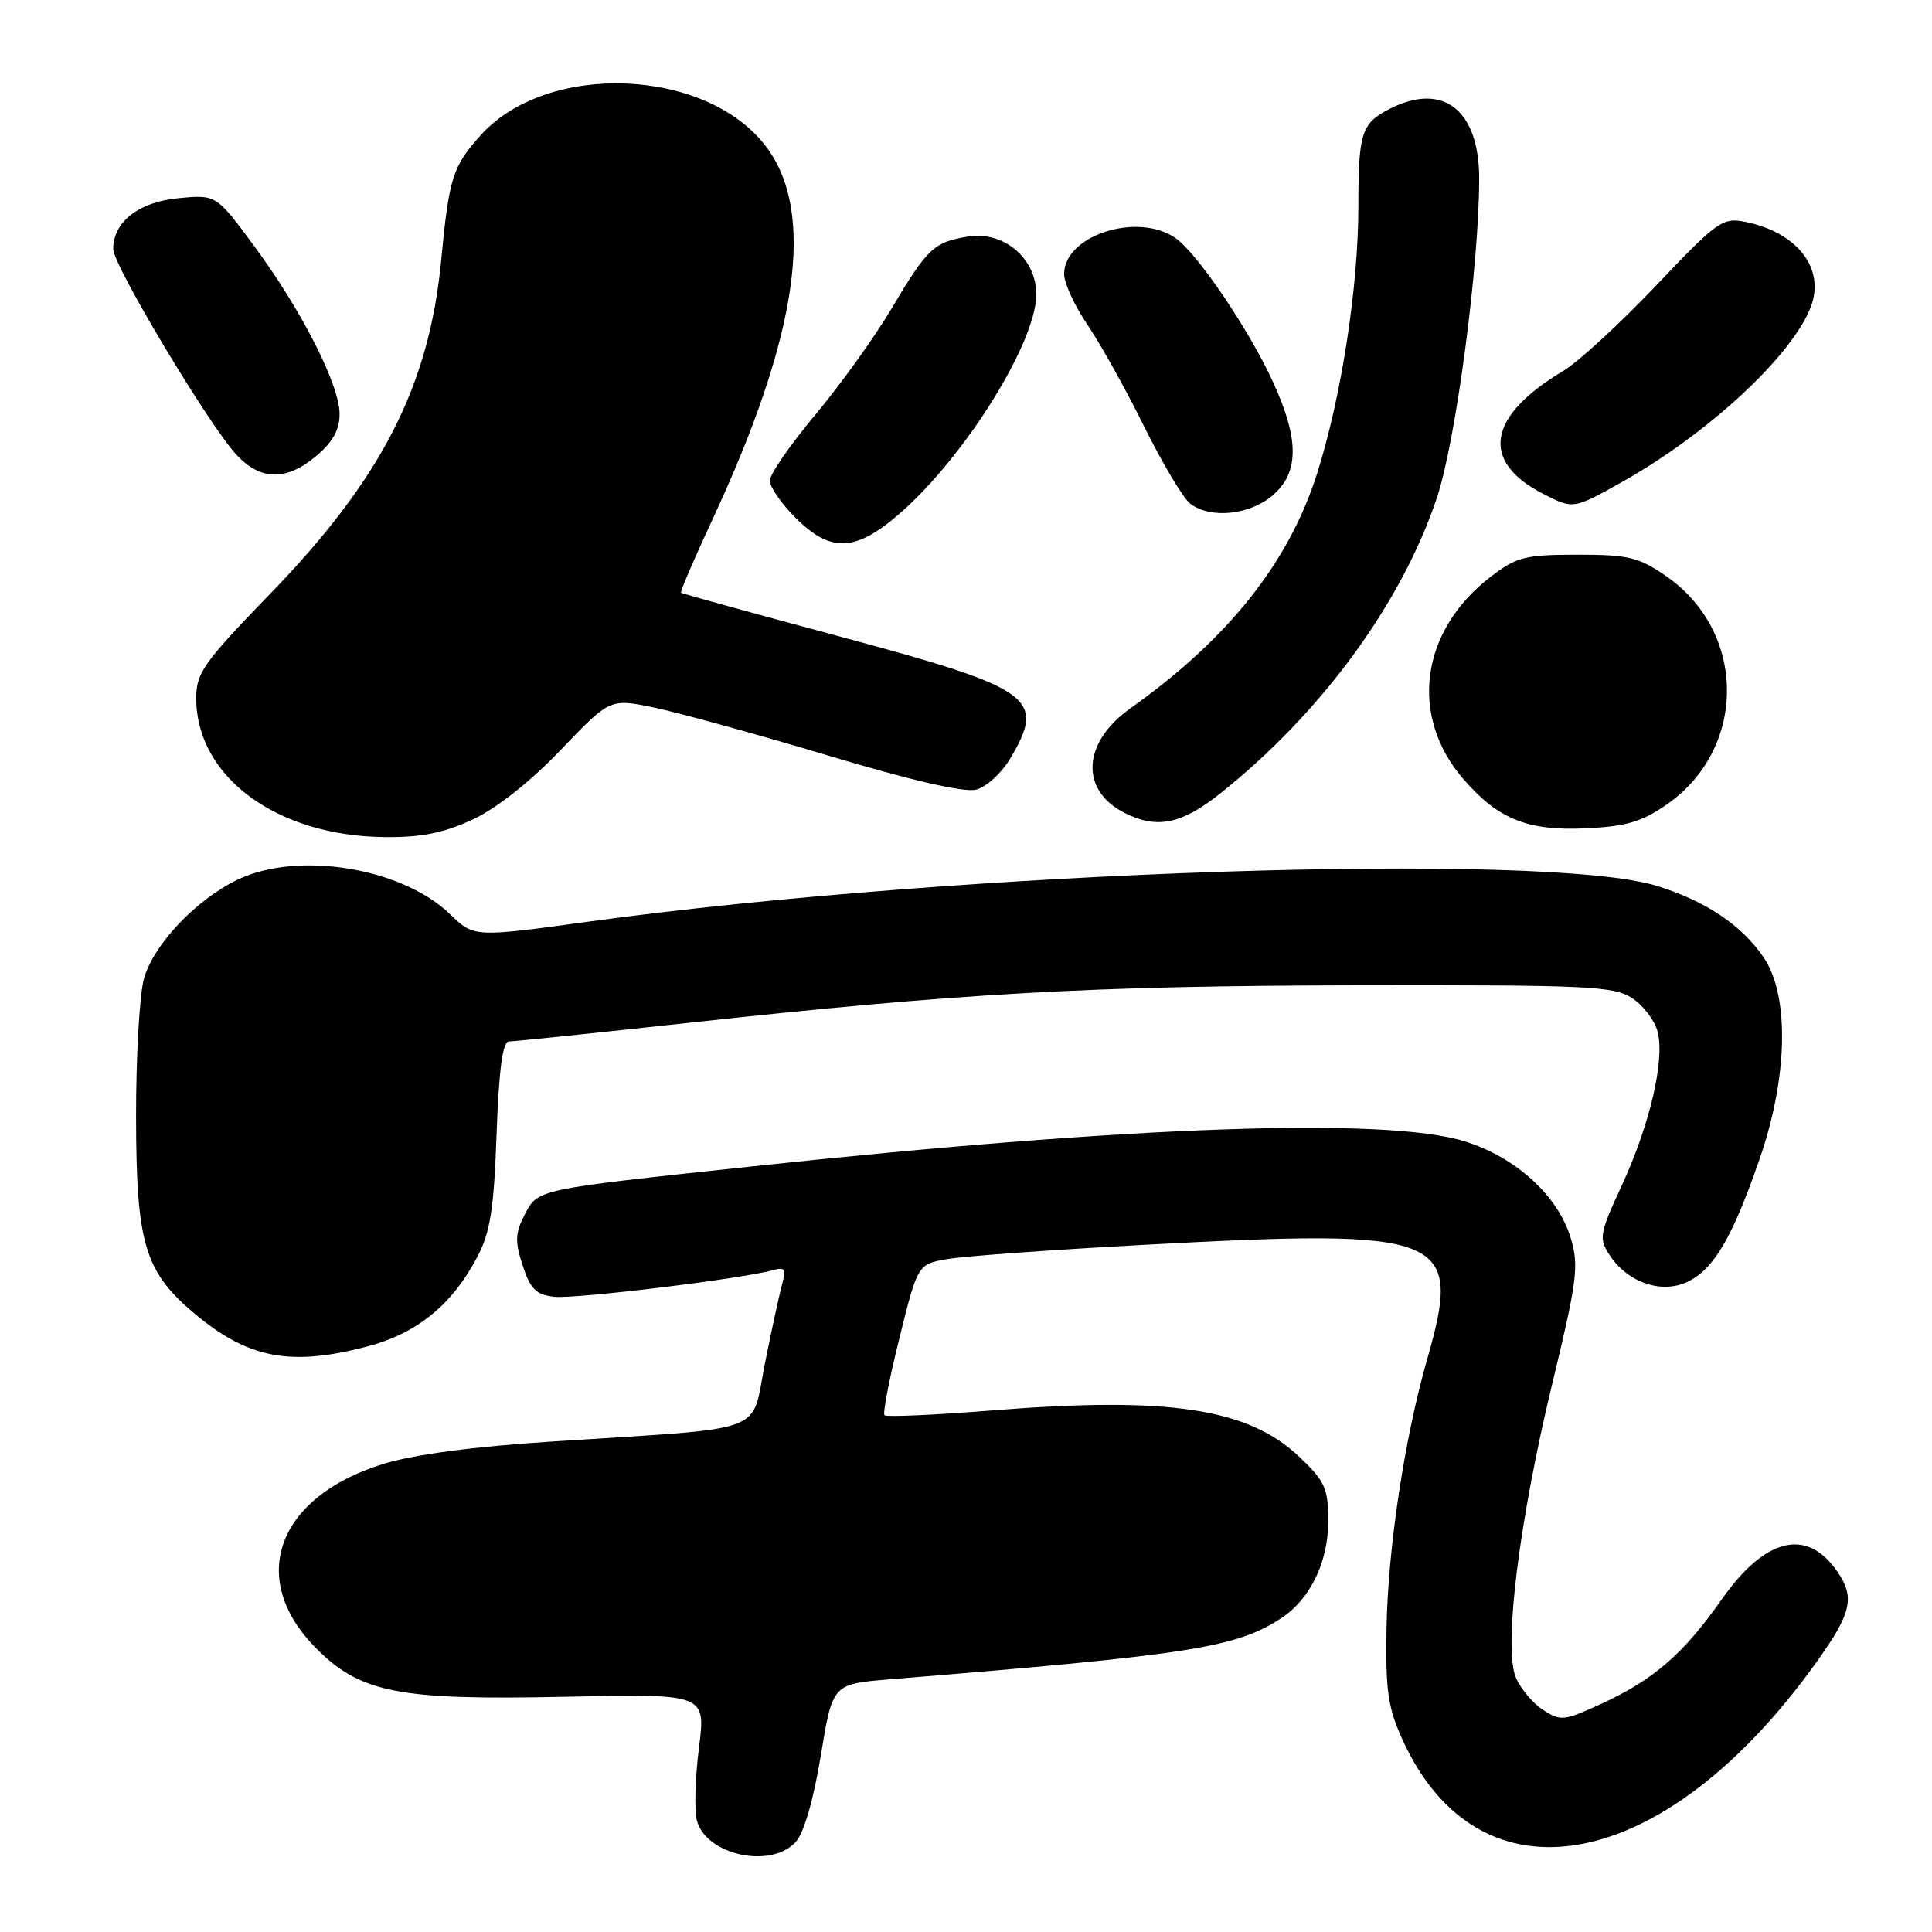 <?xml version="1.0" encoding="UTF-8" standalone="no"?>
<!DOCTYPE svg PUBLIC "-//W3C//DTD SVG 1.1//EN" "http://www.w3.org/Graphics/SVG/1.1/DTD/svg11.dtd" >
<svg xmlns="http://www.w3.org/2000/svg" xmlns:xlink="http://www.w3.org/1999/xlink" version="1.1" viewBox="0 0 256 256">
 <g >
 <path fill="currentColor"
d=" M 105.45 244.06 C 106.53 242.86 107.80 238.46 108.76 232.63 C 110.31 223.14 110.31 223.14 117.90 222.52 C 157.79 219.27 163.80 218.33 169.78 214.41 C 173.61 211.90 175.99 206.98 176.00 201.60 C 176.00 197.21 175.59 196.30 172.20 193.07 C 165.41 186.61 154.94 185.02 131.58 186.88 C 123.92 187.49 117.45 187.78 117.20 187.53 C 116.95 187.29 117.84 182.68 119.18 177.30 C 121.60 167.52 121.60 167.52 125.55 166.83 C 127.72 166.45 139.33 165.61 151.34 164.96 C 191.86 162.78 193.84 163.58 189.07 180.24 C 186.08 190.71 183.90 205.21 183.72 215.82 C 183.58 223.98 183.91 226.29 185.83 230.50 C 196.02 252.93 220.50 248.40 240.60 220.37 C 245.38 213.72 245.85 211.66 243.39 208.15 C 239.36 202.39 233.85 203.77 228.10 211.98 C 223.07 219.14 219.11 222.58 212.21 225.75 C 207.21 228.05 206.79 228.09 204.42 226.54 C 203.04 225.63 201.42 223.68 200.83 222.20 C 199.22 218.17 201.30 201.48 205.67 183.40 C 208.99 169.67 209.23 167.72 208.14 164.08 C 206.45 158.44 200.85 153.33 194.07 151.23 C 183.64 147.99 149.63 149.20 99.50 154.57 C 70.75 157.65 71.29 157.54 69.49 161.02 C 68.26 163.40 68.22 164.52 69.26 167.69 C 70.27 170.80 71.04 171.56 73.41 171.83 C 76.17 172.15 98.34 169.45 102.40 168.31 C 103.98 167.86 104.19 168.16 103.64 170.14 C 103.28 171.44 102.25 176.19 101.35 180.70 C 99.45 190.16 102.28 189.12 73.29 191.00 C 62.69 191.68 54.88 192.72 50.75 193.99 C 36.79 198.31 32.77 209.06 41.71 218.22 C 47.67 224.32 52.65 225.31 74.92 224.83 C 93.52 224.43 93.52 224.43 92.62 231.57 C 92.12 235.50 91.99 239.83 92.33 241.19 C 93.49 245.80 102.16 247.70 105.45 244.06 Z  M 48.54 178.45 C 55.24 176.71 59.91 172.92 63.27 166.50 C 64.97 163.26 65.45 160.17 65.80 150.25 C 66.11 141.72 66.60 138.00 67.43 138.00 C 68.08 138.00 78.71 136.90 91.06 135.55 C 127.31 131.59 144.50 130.62 180.04 130.56 C 210.45 130.51 213.83 130.66 216.27 132.26 C 217.76 133.23 219.27 135.24 219.65 136.73 C 220.60 140.52 218.62 149.00 214.90 157.07 C 211.93 163.50 211.83 164.09 213.29 166.32 C 215.67 169.95 220.20 171.50 223.62 169.84 C 227.10 168.16 229.52 164.04 233.13 153.65 C 236.90 142.84 237.14 131.99 233.73 126.92 C 230.84 122.63 226.05 119.41 219.59 117.40 C 204.86 112.81 127.11 115.40 78.15 122.10 C 62.81 124.21 62.81 124.21 59.65 121.15 C 53.29 114.98 39.52 112.73 31.53 116.54 C 26.00 119.18 20.33 125.16 19.07 129.69 C 18.49 131.78 18.02 140.03 18.03 148.00 C 18.05 164.78 19.15 168.49 25.77 174.05 C 32.85 180.00 38.44 181.08 48.54 178.45 Z  M 62.63 108.59 C 65.79 107.12 70.26 103.59 74.29 99.38 C 80.82 92.55 80.82 92.55 86.66 93.75 C 89.87 94.42 100.23 97.27 109.68 100.10 C 120.72 103.41 127.74 105.03 129.33 104.63 C 130.69 104.29 132.73 102.43 133.90 100.45 C 138.61 92.46 136.89 91.23 111.50 84.40 C 99.95 81.30 90.38 78.66 90.24 78.54 C 90.10 78.42 91.96 74.09 94.37 68.91 C 105.80 44.39 108.14 28.11 101.47 19.37 C 93.53 8.96 72.53 8.13 63.72 17.89 C 59.98 22.03 59.50 23.54 58.46 34.48 C 56.87 51.14 50.58 63.42 35.83 78.65 C 26.97 87.79 26.00 89.16 26.00 92.51 C 26.00 102.93 36.66 110.79 51.00 110.92 C 55.85 110.97 58.80 110.37 62.63 108.59 Z  M 220.84 106.61 C 231.51 99.21 231.49 83.77 220.80 76.36 C 217.13 73.82 215.81 73.50 209.01 73.50 C 202.11 73.50 200.97 73.79 197.59 76.37 C 188.15 83.56 186.65 94.98 194.03 103.38 C 198.60 108.58 202.46 110.11 210.12 109.76 C 215.46 109.51 217.54 108.90 220.84 106.61 Z  M 161.66 105.16 C 175.03 94.54 185.74 79.93 190.40 65.94 C 192.92 58.40 196.00 35.10 196.00 23.66 C 196.00 14.52 191.17 10.79 184.07 14.46 C 180.39 16.37 180.00 17.59 179.99 27.33 C 179.99 38.03 177.75 52.51 174.55 62.66 C 170.80 74.52 162.79 84.61 149.78 93.86 C 143.40 98.39 143.06 104.70 149.02 107.72 C 153.29 109.88 156.55 109.22 161.66 105.16 Z  M 119.39 67.89 C 127.89 60.41 137.12 45.62 137.31 39.21 C 137.44 34.34 133.08 30.56 128.24 31.35 C 123.74 32.08 122.89 32.88 118.11 40.93 C 115.89 44.68 111.35 50.99 108.03 54.96 C 104.71 58.93 102.00 62.86 102.00 63.69 C 102.00 64.52 103.53 66.73 105.40 68.60 C 110.11 73.31 113.41 73.15 119.39 67.89 Z  M 168.65 65.63 C 172.15 62.61 172.17 58.23 168.69 50.64 C 165.51 43.69 158.67 33.59 155.78 31.56 C 150.76 28.04 140.99 31.19 141.00 36.32 C 141.01 37.52 142.39 40.52 144.07 43.00 C 145.76 45.48 149.15 51.55 151.60 56.50 C 154.05 61.45 156.81 66.06 157.72 66.75 C 160.42 68.78 165.60 68.25 168.65 65.63 Z  M 214.92 63.87 C 226.38 57.44 237.48 47.13 239.95 40.64 C 241.87 35.58 238.15 30.78 231.22 29.39 C 228.24 28.80 227.53 29.31 219.40 37.88 C 214.64 42.89 209.12 47.97 207.12 49.16 C 197.06 55.17 196.10 61.14 204.50 65.45 C 208.47 67.48 208.48 67.48 214.92 63.87 Z  M 41.92 60.41 C 44.07 58.60 45.00 56.94 45.00 54.88 C 45.00 51.02 40.01 41.19 33.71 32.64 C 28.65 25.78 28.65 25.78 23.64 26.26 C 18.37 26.77 15.00 29.40 15.00 33.01 C 15.00 35.15 27.70 56.35 31.32 60.25 C 34.53 63.71 37.94 63.76 41.92 60.41 Z "/>
</g>
</svg>
